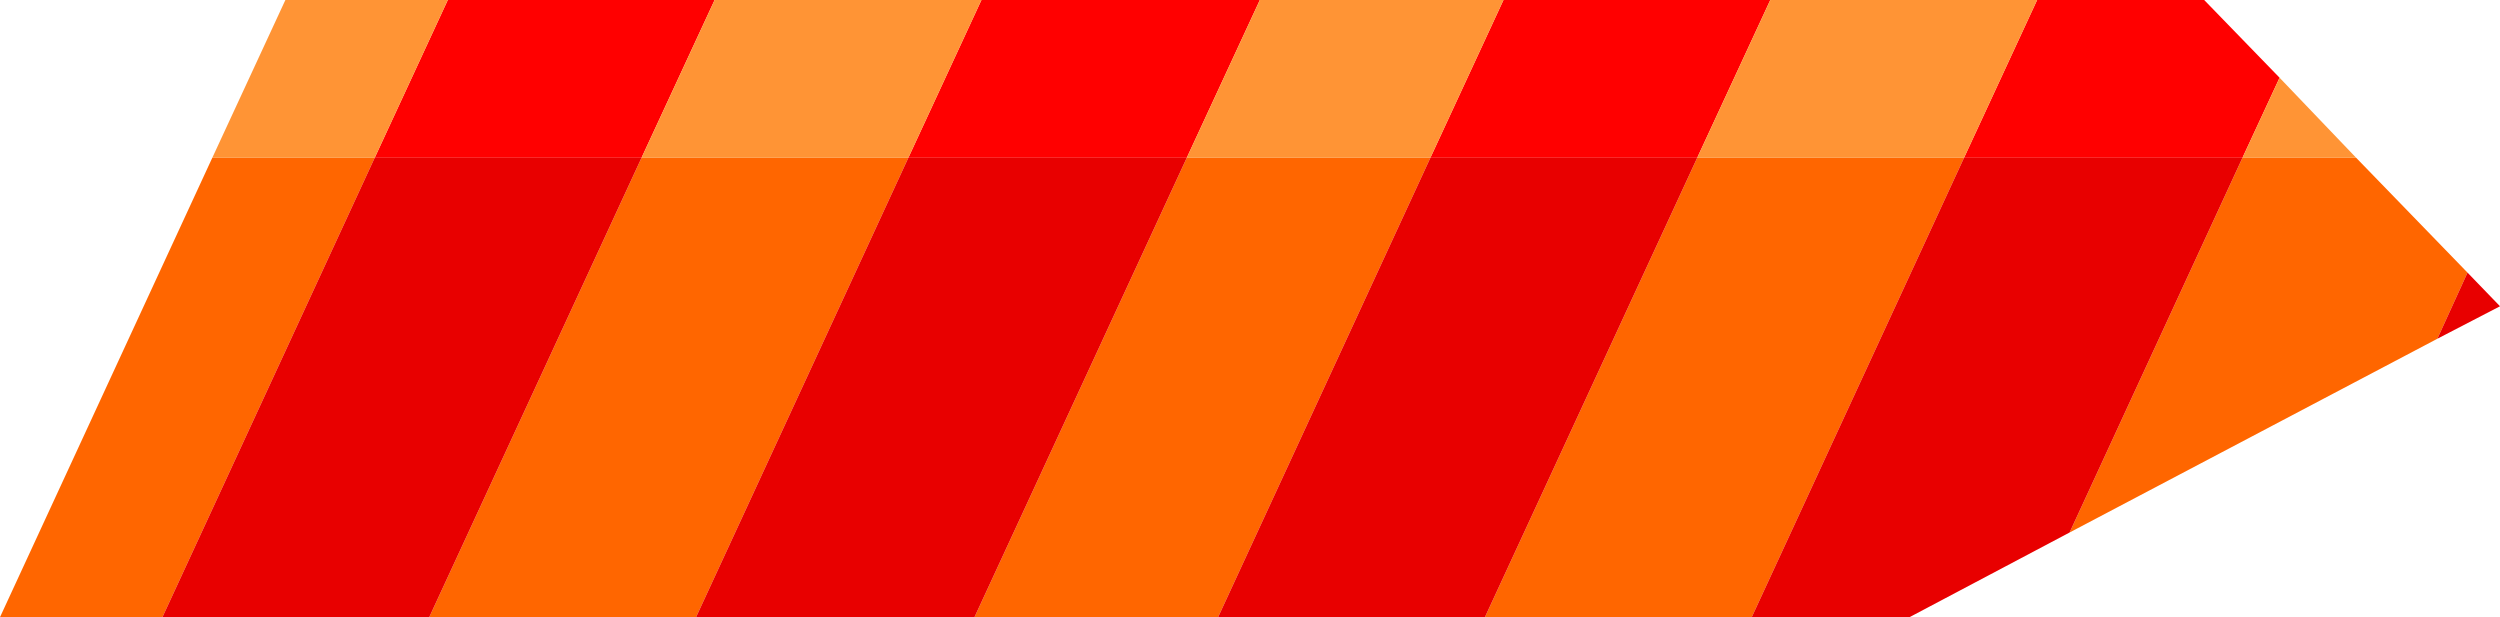 <?xml version="1.0" encoding="UTF-8" standalone="no"?>
<svg xmlns:ffdec="https://www.free-decompiler.com/flash" xmlns:xlink="http://www.w3.org/1999/xlink" ffdec:objectType="shape" height="26.6px" width="107.75px" xmlns="http://www.w3.org/2000/svg">
  <g transform="matrix(1.0, 0.0, 0.0, 1.0, 46.15, 13.8)">
    <path d="M18.65 -13.8 L30.15 -13.8 27.0 -7.0 15.5 -7.0 18.65 -13.8 M41.65 -13.8 L48.85 -13.8 52.1 -10.45 50.5 -7.0 38.5 -7.0 41.65 -13.8 M-26.85 -13.8 L-15.35 -13.8 -18.5 -7.0 -30.0 -7.0 -26.85 -13.8 M-3.85 -13.8 L8.15 -13.8 5.0 -7.0 -7.0 -7.0 -3.85 -13.8" fill="#ff0000" fill-rule="evenodd" stroke="none"/>
    <path d="M55.4 -7.0 L60.2 -2.05 58.9 0.8 43.05 9.15 50.5 -7.0 55.4 -7.0 M29.35 12.8 L17.85 12.8 27.0 -7.0 38.5 -7.0 29.35 12.8 M6.35 12.8 L-4.15 12.8 5.0 -7.0 15.5 -7.0 6.35 12.8 M-16.15 12.8 L-27.65 12.8 -18.5 -7.0 -7.0 -7.0 -16.15 12.8 M-39.15 12.8 L-46.15 12.8 -37.0 -7.0 -30.0 -7.0 -39.15 12.8" fill="#ff6600" fill-rule="evenodd" stroke="none"/>
    <path d="M30.15 -13.8 L41.65 -13.8 38.5 -7.0 27.0 -7.0 30.15 -13.8 M52.1 -10.45 L55.4 -7.0 50.5 -7.0 52.1 -10.45 M-37.0 -7.0 L-33.85 -13.8 -26.85 -13.8 -30.0 -7.0 -37.0 -7.0 M-15.35 -13.8 L-3.85 -13.8 -7.0 -7.0 -18.5 -7.0 -15.35 -13.8 M8.15 -13.8 L18.65 -13.8 15.5 -7.0 5.0 -7.0 8.15 -13.8" fill="#ff9435" fill-rule="evenodd" stroke="none"/>
    <path d="M60.2 -2.05 L61.6 -0.6 58.9 0.8 60.2 -2.05 M43.05 9.15 L36.15 12.8 29.35 12.8 38.5 -7.0 50.5 -7.0 43.05 9.15 M17.85 12.8 L6.35 12.8 15.5 -7.0 27.0 -7.0 17.85 12.8 M-4.15 12.8 L-16.15 12.8 -7.0 -7.0 5.0 -7.0 -4.15 12.8 M-27.65 12.8 L-39.15 12.8 -30.0 -7.0 -18.5 -7.0 -27.65 12.8" fill="#e80000" fill-rule="evenodd" stroke="none"/>
  </g>
</svg>
